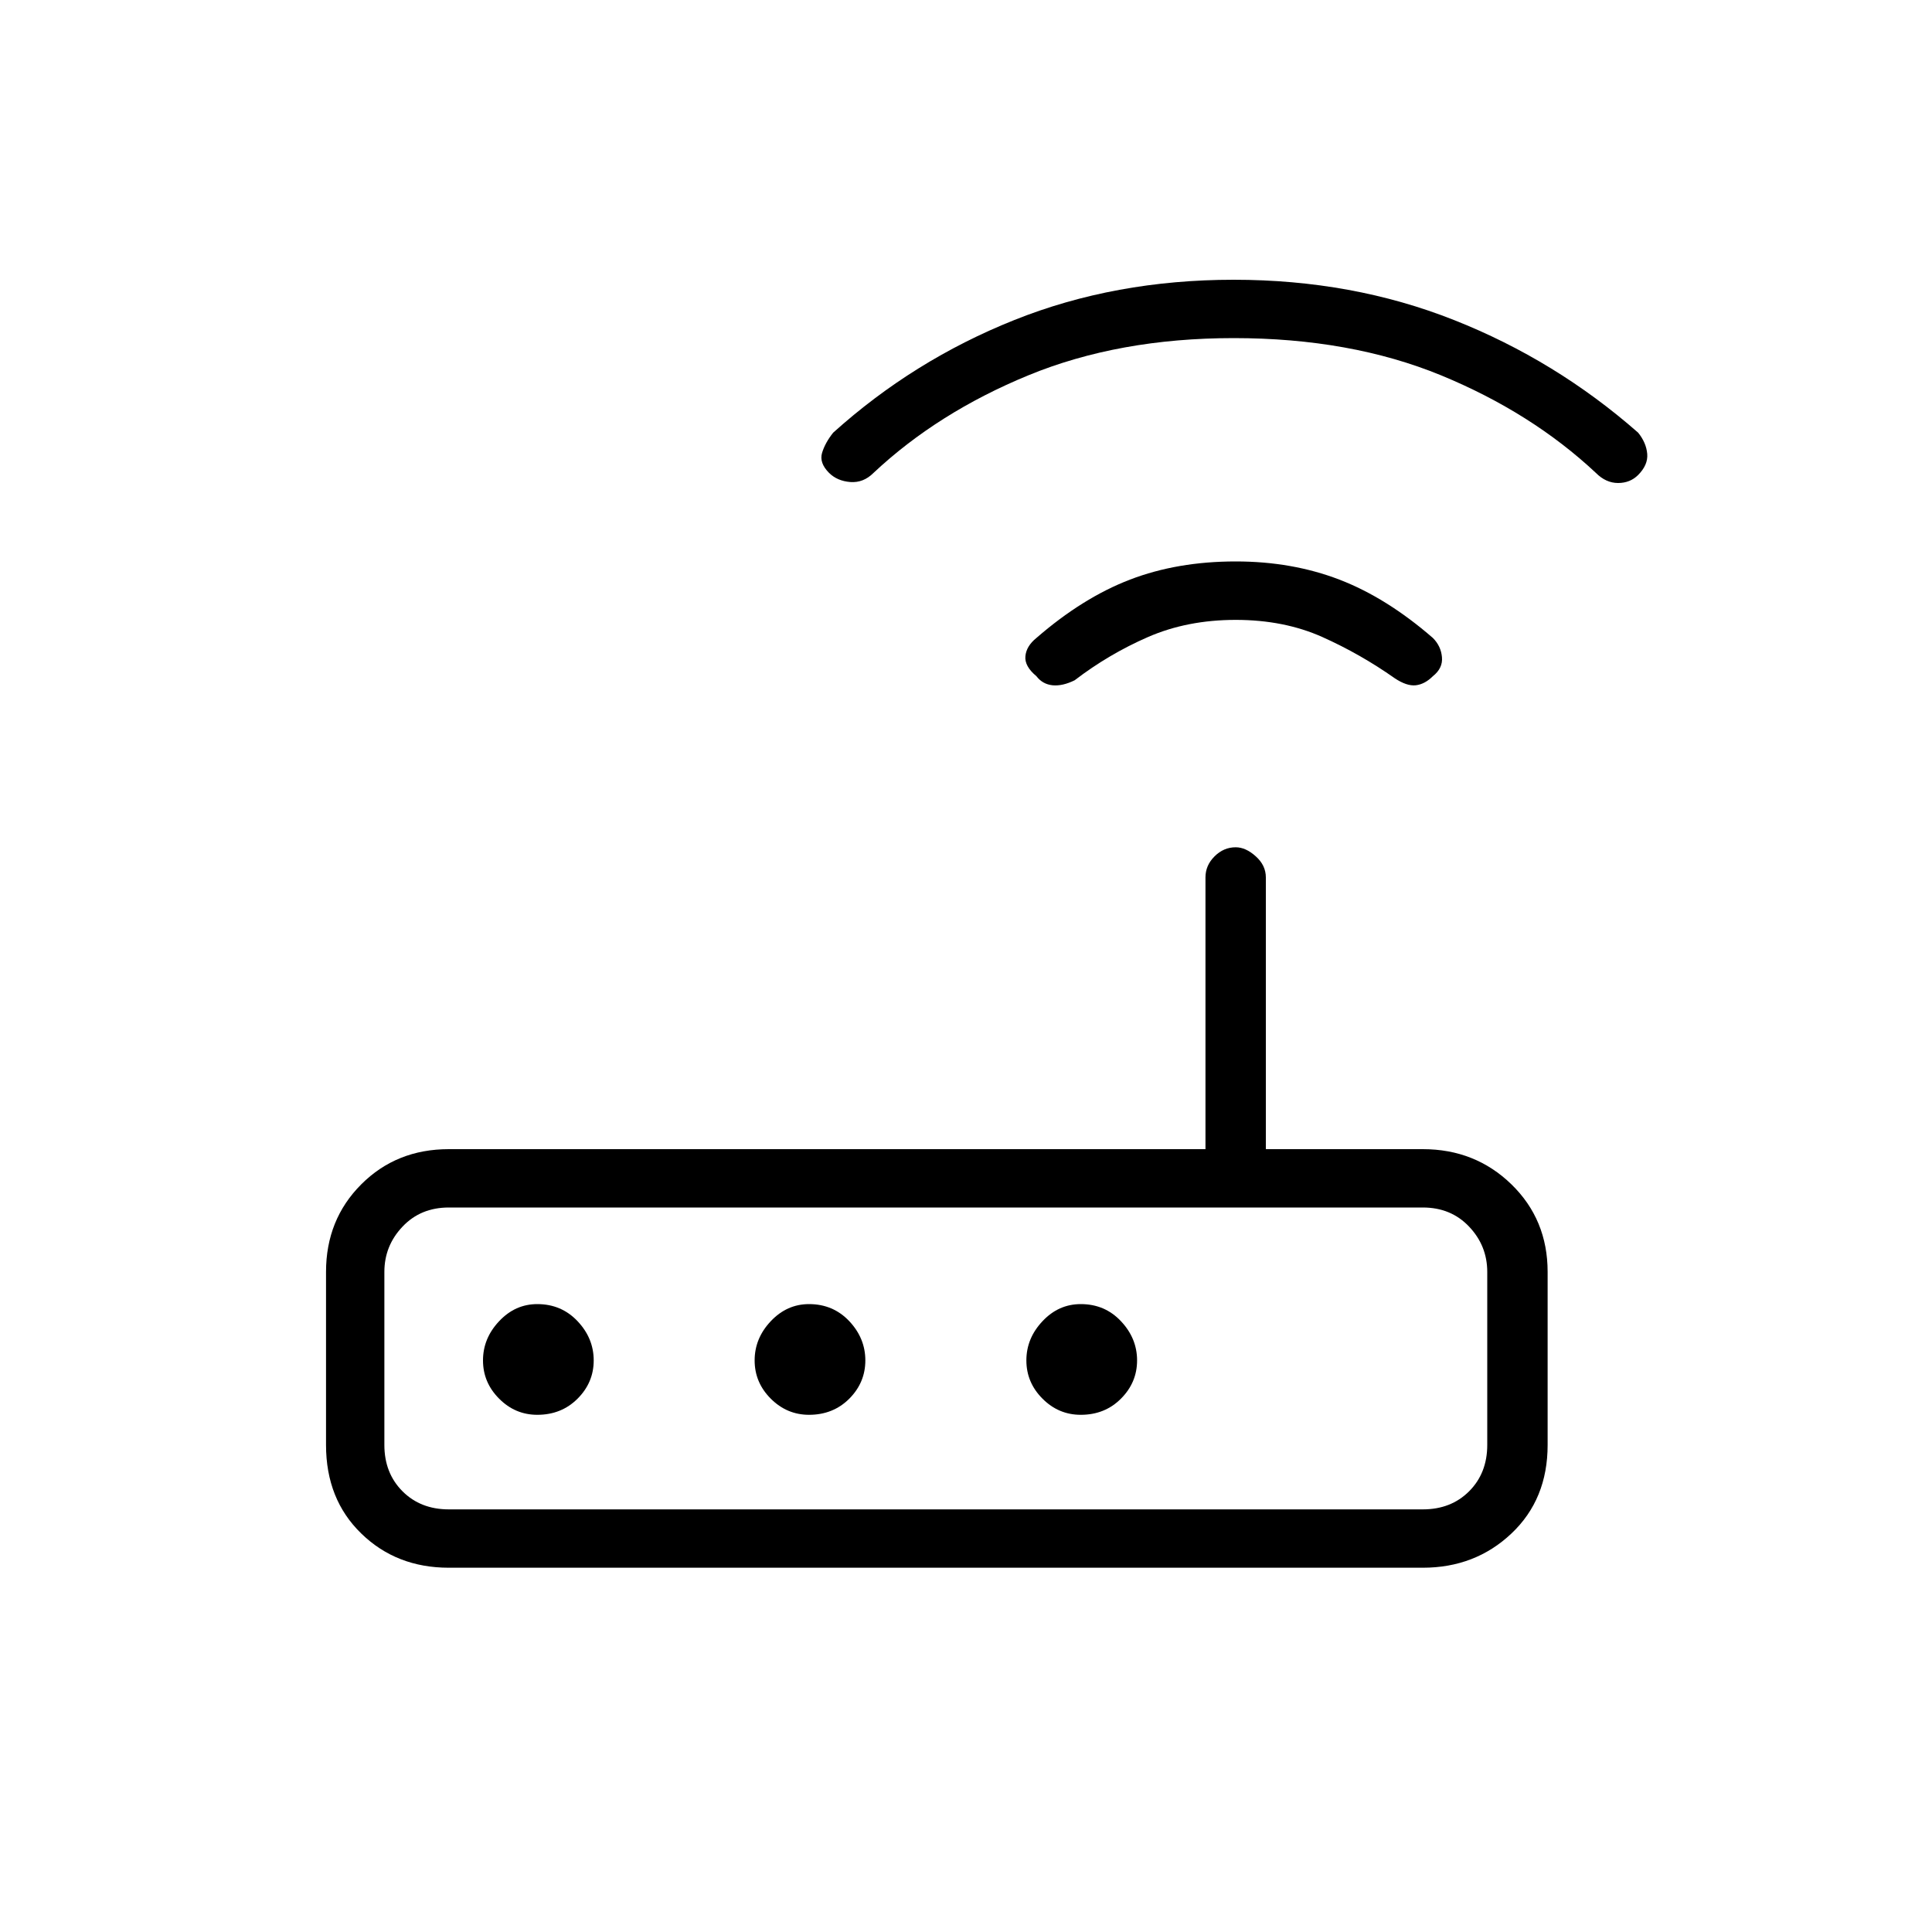 <svg xmlns="http://www.w3.org/2000/svg" height="20" width="20"><path d="M4.646 16.229Q4.104 16.229 3.74 15.875Q3.375 15.521 3.375 14.958V13.167Q3.375 12.625 3.74 12.26Q4.104 11.896 4.646 11.896H12.479V9.083Q12.479 8.958 12.573 8.865Q12.667 8.771 12.792 8.771Q12.896 8.771 13 8.865Q13.104 8.958 13.104 9.083V11.896H14.729Q15.271 11.896 15.646 12.26Q16.021 12.625 16.021 13.167V14.958Q16.021 15.521 15.646 15.875Q15.271 16.229 14.729 16.229ZM14.729 15.625Q15.021 15.625 15.208 15.438Q15.396 15.25 15.396 14.958V13.167Q15.396 12.896 15.208 12.698Q15.021 12.5 14.729 12.5H4.646Q4.354 12.5 4.167 12.698Q3.979 12.896 3.979 13.167V14.958Q3.979 15.25 4.167 15.438Q4.354 15.625 4.646 15.625ZM6.146 14.083Q6.146 13.854 5.979 13.677Q5.812 13.5 5.562 13.5Q5.333 13.5 5.167 13.677Q5 13.854 5 14.083Q5 14.312 5.167 14.479Q5.333 14.646 5.562 14.646Q5.812 14.646 5.979 14.479Q6.146 14.312 6.146 14.083ZM8.958 14.083Q8.958 13.854 8.792 13.677Q8.625 13.5 8.375 13.5Q8.146 13.5 7.979 13.677Q7.812 13.854 7.812 14.083Q7.812 14.312 7.979 14.479Q8.146 14.646 8.375 14.646Q8.625 14.646 8.792 14.479Q8.958 14.312 8.958 14.083ZM11.188 14.646Q11.438 14.646 11.604 14.479Q11.771 14.312 11.771 14.083Q11.771 13.854 11.604 13.677Q11.438 13.5 11.188 13.5Q10.958 13.5 10.792 13.677Q10.625 13.854 10.625 14.083Q10.625 14.312 10.792 14.479Q10.958 14.646 11.188 14.646ZM10.729 7Q10.604 6.896 10.615 6.792Q10.625 6.688 10.729 6.604Q11.208 6.188 11.698 6Q12.188 5.812 12.792 5.812Q13.375 5.812 13.865 6Q14.354 6.188 14.833 6.604Q14.917 6.688 14.927 6.802Q14.938 6.917 14.833 7Q14.75 7.083 14.656 7.094Q14.562 7.104 14.438 7.021Q14.083 6.771 13.688 6.594Q13.292 6.417 12.792 6.417Q12.292 6.417 11.885 6.594Q11.479 6.771 11.125 7.042Q11 7.104 10.896 7.094Q10.792 7.083 10.729 7ZM8.583 4.896Q8.479 4.792 8.51 4.688Q8.542 4.583 8.625 4.479Q9.458 3.729 10.5 3.313Q11.542 2.896 12.771 2.896Q14 2.896 15.052 3.313Q16.104 3.729 16.958 4.479Q17.042 4.583 17.052 4.698Q17.062 4.812 16.958 4.917Q16.875 5 16.75 5Q16.625 5 16.521 4.896Q15.854 4.271 14.917 3.885Q13.979 3.5 12.771 3.5Q11.583 3.5 10.646 3.885Q9.708 4.271 9.042 4.896Q8.938 5 8.802 4.99Q8.667 4.979 8.583 4.896ZM3.979 15.625Q3.979 15.625 3.979 15.438Q3.979 15.25 3.979 14.958V13.167Q3.979 12.896 3.979 12.698Q3.979 12.5 3.979 12.5Q3.979 12.5 3.979 12.698Q3.979 12.896 3.979 13.167V14.958Q3.979 15.25 3.979 15.438Q3.979 15.625 3.979 15.625Z"/></svg>